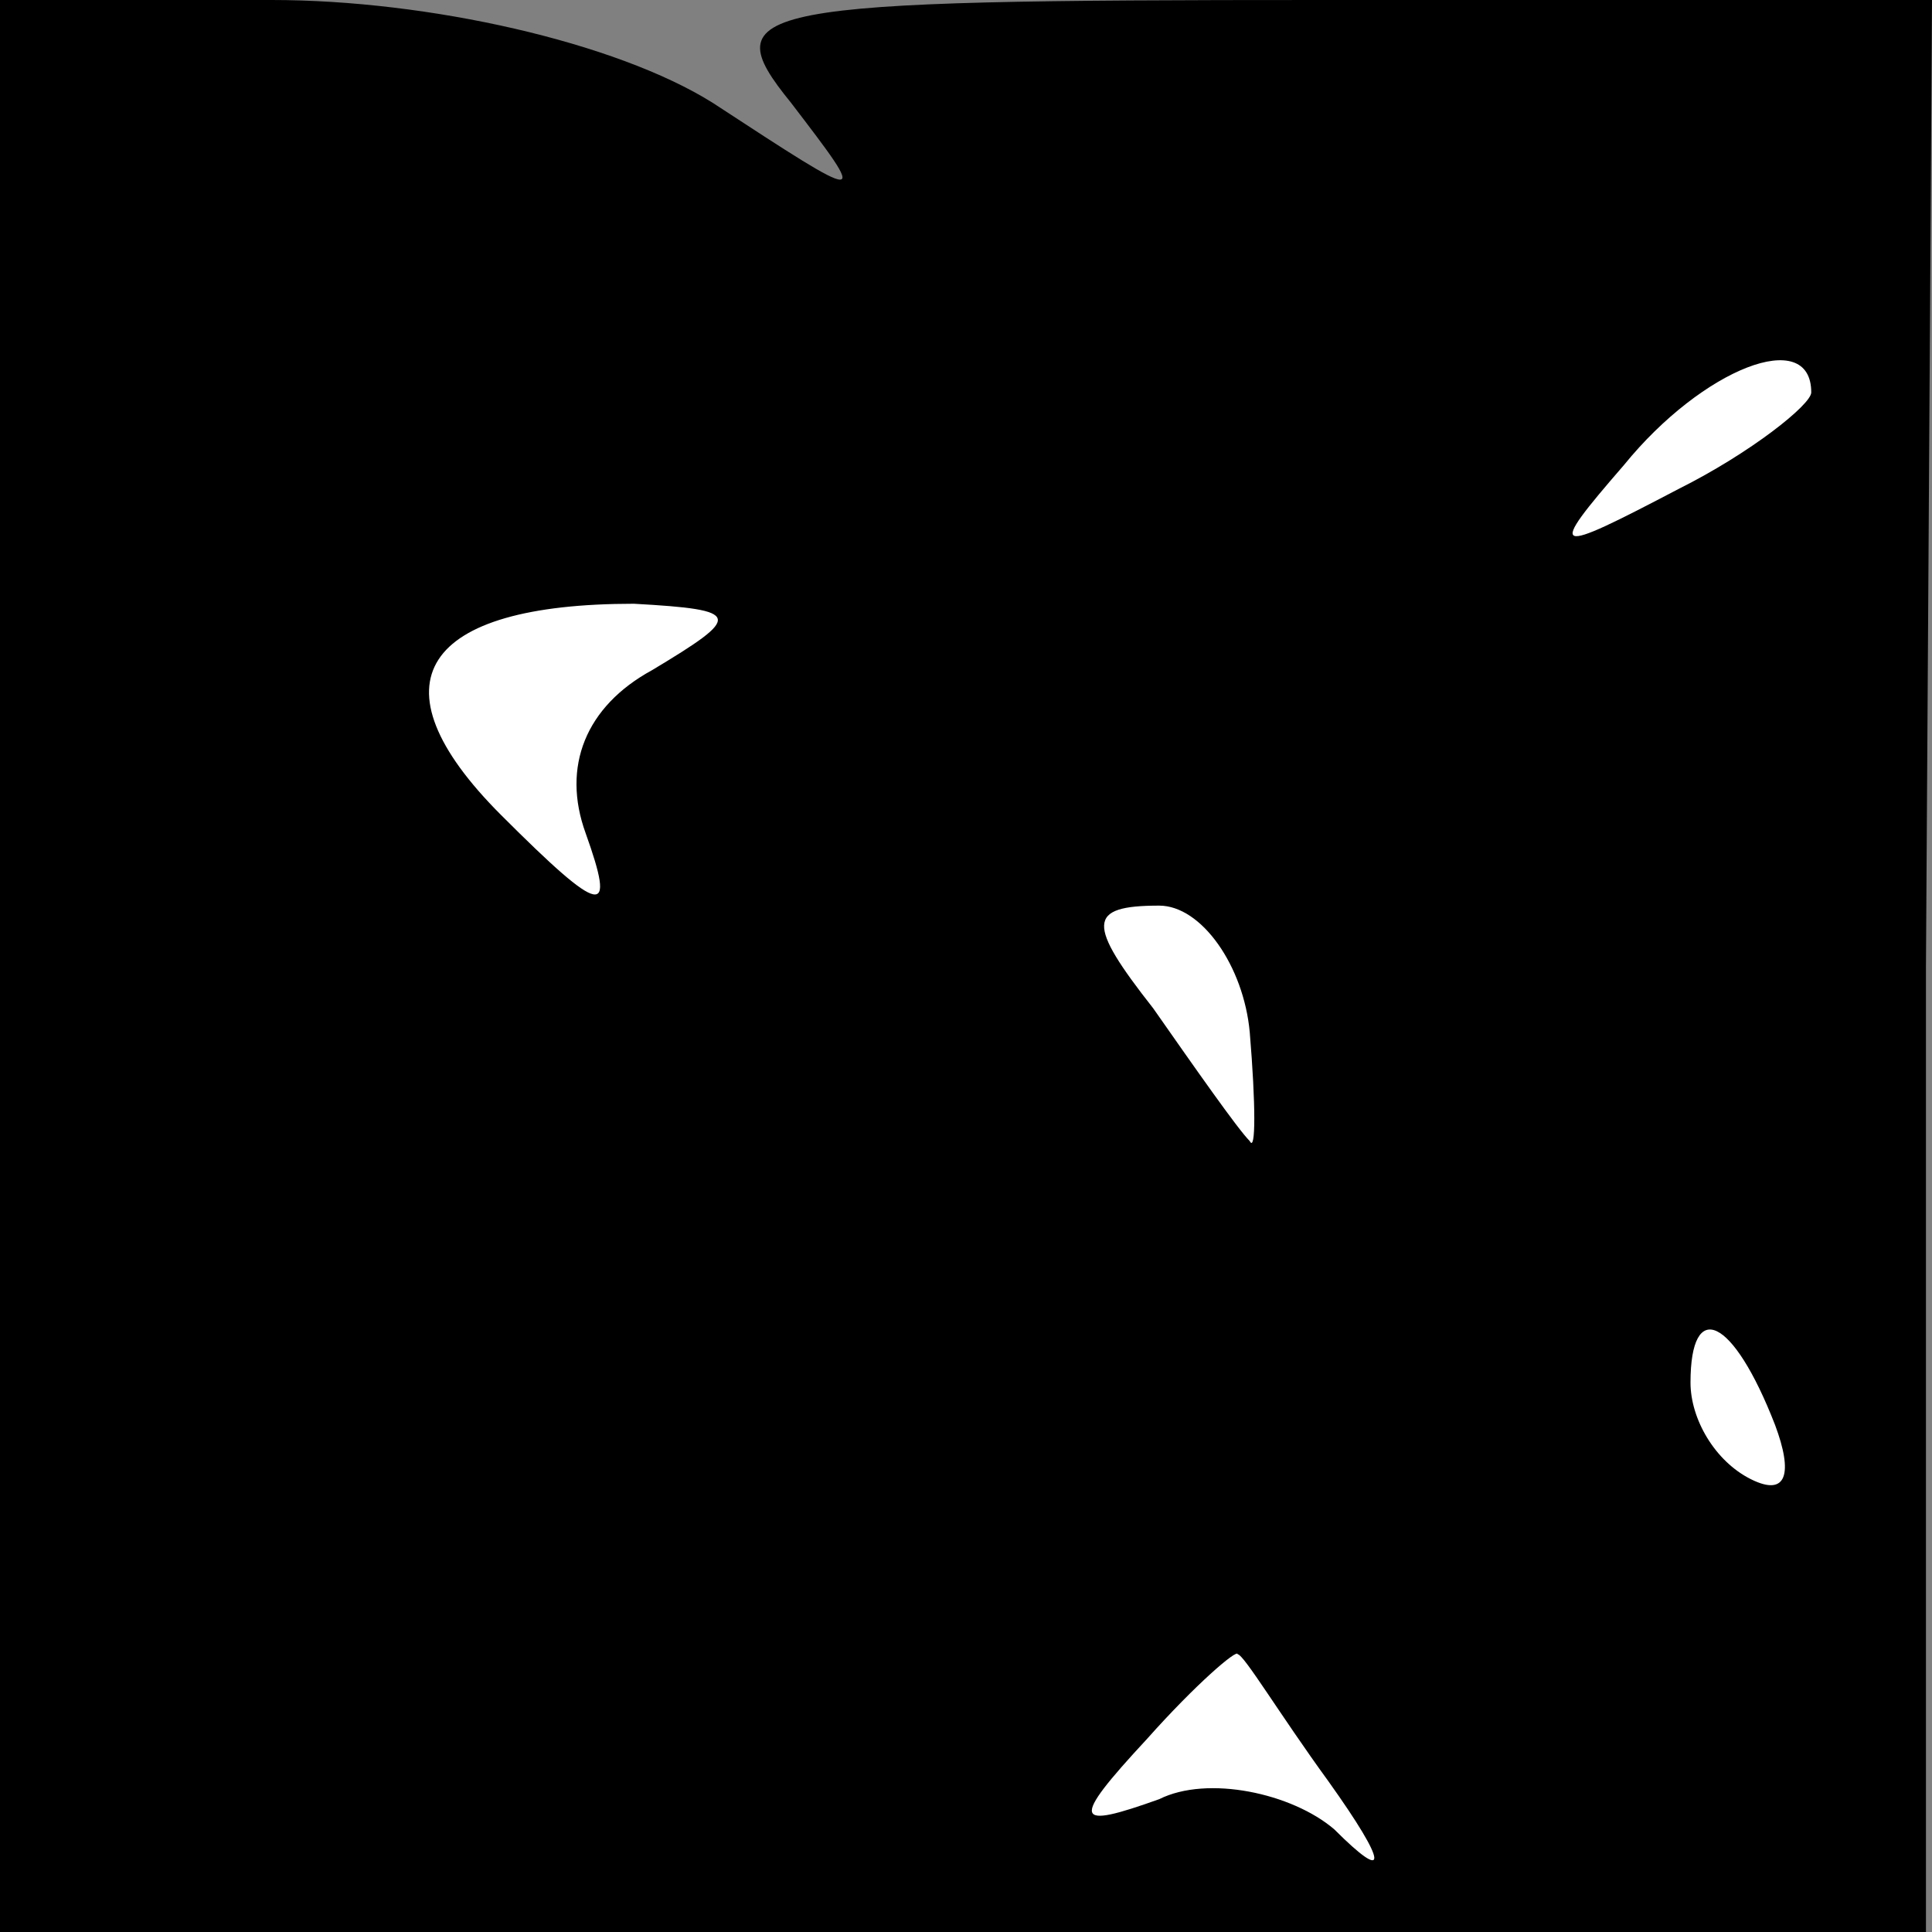 <?xml version="1.0" standalone="no"?>
<!DOCTYPE svg PUBLIC "-//W3C//DTD SVG 20010904//EN"
 "http://www.w3.org/TR/2001/REC-SVG-20010904/DTD/svg10.dtd">
<svg version="1.0" xmlns="http://www.w3.org/2000/svg"
 width="32pt" height="32pt" viewBox="0 0 32 32"
 preserveAspectRatio="xMidYMid meet">
<rect x="0" y="0" width="32" height="32" fill="#808080" stroke="none"/>
<g transform="translate(0,32) scale(0.1,-0.1)"
fill="#000000" stroke="none">
<path fill="#000000" stroke="none" d="M0 160 l0 -160 159 0 160 0 0 160 1
160 -101 0 c-95 0 -101 -1 -88 -17 13 -17 13 -17 -13 0 -16 10 -47 17 -73 17
l-45 0 0 -160z"/>
<path fill="#ffffff" stroke="none" d="M300 255 c0 -2 -10 -10 -22 -16 -21
-11 -22 -11 -9 4 13 16 31 23 31 12z"/>
<path fill="#ffffff" stroke="none" d="M108 209 c-11 -6 -15 -16 -11 -27 5
-14 3 -14 -14 3 -22 22 -13 35 22 35 18 -1 18 -2 3 -11z"/>
<path fill="#ffffff" stroke="none" d="M207 149 c1 -12 1 -20 0 -18 -2 2 -9
12 -16 22 -11 14 -11 17 1 17 7 0 14 -10 15 -21z"/>
<path fill="#ffffff" stroke="none" d="M294 84 c3 -8 2 -12 -4 -9 -6 3 -10 10
-10 16 0 14 7 11 14 -7z"/>
<path fill="#ffffff" stroke="none" d="M220 25 c10 -14 10 -17 1 -8 -7 6 -21
9 -29 5 -14 -5 -15 -4 -2 10 8 9 15 15 15 14 1 0 7 -10 15 -21z"/>
</g>
</svg>
